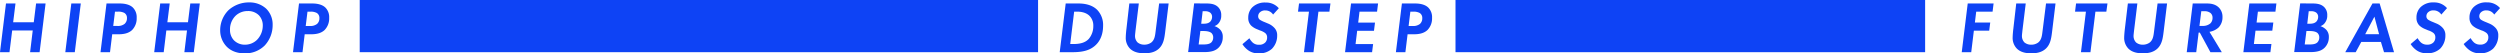 <svg xmlns="http://www.w3.org/2000/svg" viewBox="0 0 1437.32 30.63"><defs><style>.cls-1{fill:#0e43f5;}</style></defs><g id="レイヤー_2" data-name="レイヤー 2"><g id="レイヤー_1-2" data-name="レイヤー 1"><path class="cls-1" d="M7.56,12.82H19.41L20.75,2h5.46L22.77,30H17.31l1.51-12.48H7L5.46,30H0L3.44,2H8.91Z"/><path class="cls-1" d="M46.45,2,43,30H37.55L41,2Z"/><path class="cls-1" d="M68.8,2c1.51,0,5.21.13,7.52,2.27a7.75,7.75,0,0,1,2.26,6,9.48,9.48,0,0,1-2.64,7c-2.23,2.1-5.38,2.43-7.69,2.43H64.51L63.25,30H57.79L61.24,2ZM65.1,14.92h2.31a6.17,6.17,0,0,0,4.2-1.18A4.21,4.21,0,0,0,73,10.42a3.28,3.28,0,0,0-1.52-3A7.27,7.27,0,0,0,68,6.69H66.11Z"/><path class="cls-1" d="M96.22,12.82h11.85L109.41,2h5.46l-3.44,28H106l1.51-12.48H95.63L94.12,30H88.66L92.11,2h5.46Z"/><path class="cls-1" d="M153.05,5a12.67,12.67,0,0,1,3.7,9.33,17.17,17.17,0,0,1-4.5,11.76,15.72,15.72,0,0,1-11.67,4.58c-5.51,0-8.66-2.23-10.3-3.91a13.35,13.35,0,0,1-3.69-9.28,16.27,16.27,0,0,1,4.83-11.68,17.53,17.53,0,0,1,11.93-4.41A14,14,0,0,1,153.05,5ZM147.76,22.9a11.71,11.71,0,0,0,3.32-8.19,8.43,8.43,0,0,0-2.23-5.92,8.67,8.67,0,0,0-6.38-2.44,10,10,0,0,0-7,2.69,10.9,10.9,0,0,0-3.23,8,8.56,8.56,0,0,0,2.22,6.09,8.69,8.69,0,0,0,6.39,2.56A9.81,9.81,0,0,0,147.76,22.9Z"/><path class="cls-1" d="M179.47,2c1.51,0,5.21.13,7.52,2.27a7.75,7.75,0,0,1,2.26,6,9.48,9.48,0,0,1-2.64,7c-2.23,2.1-5.38,2.43-7.69,2.43h-3.74L173.92,30h-5.46l3.45-28Zm-3.7,12.94h2.31a6.17,6.17,0,0,0,4.2-1.18,4.21,4.21,0,0,0,1.35-3.32,3.28,3.28,0,0,0-1.52-3,7.27,7.27,0,0,0-3.4-.75h-1.93Z"/><path class="cls-1" d="M1145.59,6.69h-9.41l-.76,6.26h8.82l-.59,4.7h-8.82L1133.32,30h-5.46l3.44-28h14.87Z"/><path class="cls-1" d="M1164.65,2l-1.89,15.5c-.08.84-.29,2.56-.29,3.11a5.27,5.27,0,0,0,1.43,3.78,5.86,5.86,0,0,0,3.82,1.3,6.71,6.71,0,0,0,4-1.17c2-1.52,2.27-3.95,2.6-6.68l2-15.84h5.46l-2,16.43c-.42,3.27-.84,6.76-3.32,9.28-2.64,2.69-6.3,2.94-8.69,2.94-2.61,0-6-.42-8.32-2.81a8.77,8.77,0,0,1-2.31-6.47c0-1.14.25-3.83.38-4.75L1159.19,2Z"/><path class="cls-1" d="M1204.72,6.69,1201.86,30h-5.46l2.86-23.31H1193l.59-4.71h18.06L1211,6.69Z"/><path class="cls-1" d="M1228.83,2l-1.89,15.5c-.09.84-.3,2.56-.3,3.11a5.27,5.27,0,0,0,1.43,3.78,5.88,5.88,0,0,0,3.82,1.3,6.69,6.69,0,0,0,3.95-1.17c2-1.52,2.27-3.95,2.61-6.68l2-15.84h5.46l-2,16.43c-.42,3.27-.84,6.76-3.32,9.28-2.65,2.69-6.3,2.94-8.7,2.94-2.6,0-6-.42-8.32-2.81a8.81,8.81,0,0,1-2.31-6.47c0-1.14.26-3.83.38-4.75L1223.37,2Z"/><path class="cls-1" d="M1268.77,2c2.14,0,4.91.3,7,2.44a7.44,7.44,0,0,1,2,5.37,8.33,8.33,0,0,1-2.31,6.05,10.17,10.17,0,0,1-5.17,2.44L1277.38,30h-6.55l-6.09-11.26h-.68L1262.68,30h-5.46l3.44-28Zm-4.24,12.9h1.93a6.49,6.49,0,0,0,4.37-1.47,4.42,4.42,0,0,0,1.22-3.2,3.46,3.46,0,0,0-1.14-2.73,5.37,5.37,0,0,0-3.61-1.05h-1.72Z"/><path class="cls-1" d="M1308.21,6.69h-10.08l-.76,6.26H1307l-.59,4.7h-9.66l-.92,7.64h10.08l-.59,4.71h-15.54l3.44-28h15.55Z"/><path class="cls-1" d="M1329.42,2c2.35,0,4.91.21,6.8,2.06A6.24,6.24,0,0,1,1338,8.83a6.56,6.56,0,0,1-1.18,4.07,5.21,5.21,0,0,1-2.73,2.14,7.94,7.94,0,0,1,3.32,2.06,5.84,5.84,0,0,1,1.51,4.16,8.4,8.4,0,0,1-2.27,6c-1.72,1.81-4.11,2.69-8.4,2.69H1319l3.44-28Zm-4.37,23.57h2.35c2,0,3.82-.13,4.91-1.18a4,4,0,0,0,1.1-2.86,3.45,3.45,0,0,0-.93-2.47c-1-1-3.06-1.22-4.45-1.22h-2Zm1.47-11.93h1.17c1.6,0,3-.17,4.08-1.26a4,4,0,0,0,1-2.65,3,3,0,0,0-1.22-2.56,4.83,4.83,0,0,0-2.86-.72h-1.34Z"/><path class="cls-1" d="M1368.86,24.12h-11.31L1354.36,30h-6L1364,2h4.12l8.27,28h-5.75Zm-1.06-4.45-2.68-10.09-5.3,10.09Z"/><path class="cls-1" d="M1403.59,8.37a5.26,5.26,0,0,0-4.5-2.4,4.21,4.21,0,0,0-3,1A3.06,3.06,0,0,0,1395,9.29a2.42,2.42,0,0,0,1.18,2.14,15.81,15.81,0,0,0,2.64,1.26l1.89.8a10,10,0,0,1,3.49,2.35,6,6,0,0,1,1.72,4.5,10.68,10.68,0,0,1-3,7.64,10.72,10.72,0,0,1-7.65,2.65,9.92,9.92,0,0,1-5.75-1.6,12.91,12.91,0,0,1-3.57-3.69l4-3.41a9.63,9.63,0,0,0,2,2.57,5.14,5.14,0,0,0,3.53,1.17,4.7,4.7,0,0,0,3.66-1.38,4.13,4.13,0,0,0,1-2.9,3.06,3.06,0,0,0-1.26-2.56,10,10,0,0,0-2.86-1.39l-1.6-.67a10.78,10.78,0,0,1-3.4-2.06,6.05,6.05,0,0,1-1.72-4.62,8.19,8.19,0,0,1,2.39-6,10.22,10.22,0,0,1,7.61-2.69,9.59,9.59,0,0,1,7.56,3.28Z"/><path class="cls-1" d="M1434,8.37a5.26,5.26,0,0,0-4.5-2.4,4.21,4.21,0,0,0-3,1,3.06,3.06,0,0,0-1.09,2.35,2.41,2.41,0,0,0,1.17,2.14,16,16,0,0,0,2.65,1.26l1.89.8a10.17,10.17,0,0,1,3.49,2.35,6,6,0,0,1,1.72,4.5,10.72,10.72,0,0,1-3,7.64,10.72,10.72,0,0,1-7.65,2.65A9.9,9.9,0,0,1,1420,29a12.91,12.91,0,0,1-3.57-3.69l4-3.41a9.43,9.43,0,0,0,2,2.57,5.14,5.14,0,0,0,3.53,1.17,4.67,4.67,0,0,0,3.65-1.38,4.08,4.08,0,0,0,1-2.9,3,3,0,0,0-1.26-2.56,9.8,9.8,0,0,0-2.85-1.39l-1.6-.67a10.78,10.78,0,0,1-3.4-2.06,6.05,6.05,0,0,1-1.72-4.62,8.19,8.19,0,0,1,2.39-6,10.21,10.21,0,0,1,7.6-2.69,9.6,9.6,0,0,1,7.57,3.28Z"/><path class="cls-1" d="M620,2c2.14,0,7.23.21,10.71,3.57a12.42,12.42,0,0,1,3.49,9.16c0,6.55-2.82,9.79-4.12,11.05C626.94,28.87,622.7,30,616.82,30h-7.56L612.7,2Zm-4.7,23.31h1.84c3.7,0,6.77-.71,8.87-3a11.3,11.3,0,0,0,2.56-7.44,7.84,7.84,0,0,0-2.44-6c-2.27-2-5.42-2.18-6.89-2.18h-1.68Z"/><path class="cls-1" d="M654.74,2l-1.89,15.5c-.08.84-.29,2.56-.29,3.11A5.27,5.27,0,0,0,654,24.37a5.86,5.86,0,0,0,3.82,1.3,6.71,6.71,0,0,0,4-1.17c2-1.52,2.27-3.95,2.6-6.68l2-15.84h5.46l-2,16.43c-.42,3.27-.84,6.76-3.32,9.28-2.64,2.69-6.3,2.94-8.69,2.94-2.61,0-6-.42-8.32-2.81a8.77,8.77,0,0,1-2.31-6.47c0-1.14.25-3.83.38-4.75L649.28,2Z"/><path class="cls-1" d="M693.51,2c2.35,0,4.91.21,6.8,2.06a6.24,6.24,0,0,1,1.81,4.79,6.5,6.5,0,0,1-1.18,4.07A5.21,5.21,0,0,1,698.21,15a7.94,7.94,0,0,1,3.32,2.06A5.79,5.79,0,0,1,703,21.26a8.44,8.44,0,0,1-2.26,6c-1.73,1.81-4.12,2.69-8.41,2.69h-9.24l3.45-28Zm-4.37,23.57h2.35c2,0,3.82-.13,4.92-1.18a4,4,0,0,0,1.09-2.86,3.49,3.49,0,0,0-.92-2.47c-1.05-1-3.07-1.22-4.46-1.22h-2Zm1.47-11.93h1.18c1.59,0,3-.17,4.07-1.26a4,4,0,0,0,1-2.65,3,3,0,0,0-1.22-2.56,4.82,4.82,0,0,0-2.85-.72h-1.35Z"/><path class="cls-1" d="M731.94,8.37A5.24,5.24,0,0,0,727.45,6a4.22,4.22,0,0,0-3,1,3.06,3.06,0,0,0-1.09,2.35,2.42,2.42,0,0,0,1.18,2.14,15.81,15.81,0,0,0,2.64,1.26l1.89.8a10,10,0,0,1,3.49,2.35,6,6,0,0,1,1.72,4.5,10.68,10.68,0,0,1-3,7.64,10.7,10.7,0,0,1-7.64,2.65,9.93,9.93,0,0,1-5.76-1.6,12.91,12.91,0,0,1-3.57-3.69l4-3.41a9.63,9.63,0,0,0,2,2.57,5.16,5.16,0,0,0,3.53,1.17,4.69,4.69,0,0,0,3.66-1.38,4.08,4.08,0,0,0,1-2.9,3.06,3.06,0,0,0-1.26-2.56,10,10,0,0,0-2.86-1.39l-1.6-.67a10.78,10.78,0,0,1-3.4-2.06,6.05,6.05,0,0,1-1.72-4.62,8.19,8.19,0,0,1,2.39-6,10.22,10.22,0,0,1,7.61-2.69,9.59,9.59,0,0,1,7.56,3.28Z"/><path class="cls-1" d="M758,6.69,755.16,30H749.7l2.86-23.31h-6.3L746.85,2h18.06l-.59,4.71Z"/><path class="cls-1" d="M791.71,6.69H781.62L780.87,13h9.66l-.59,4.7h-9.66l-.93,7.64h10.09L788.85,30H773.31l3.44-28h15.54Z"/><path class="cls-1" d="M813.54,2c1.52,0,5.21.13,7.52,2.27a7.72,7.72,0,0,1,2.27,6,9.45,9.45,0,0,1-2.65,7c-2.22,2.1-5.37,2.43-7.68,2.43h-3.74L808,30h-5.46L806,2Zm-3.69,12.94h2.31a6.17,6.17,0,0,0,4.2-1.18,4.23,4.23,0,0,0,1.34-3.32,3.29,3.29,0,0,0-1.51-3,7.27,7.27,0,0,0-3.4-.75h-1.94Z"/><rect class="cls-1" x="206.81" width="390" height="30"/><rect class="cls-1" x="836.81" width="270" height="30"/></g></g></svg>
